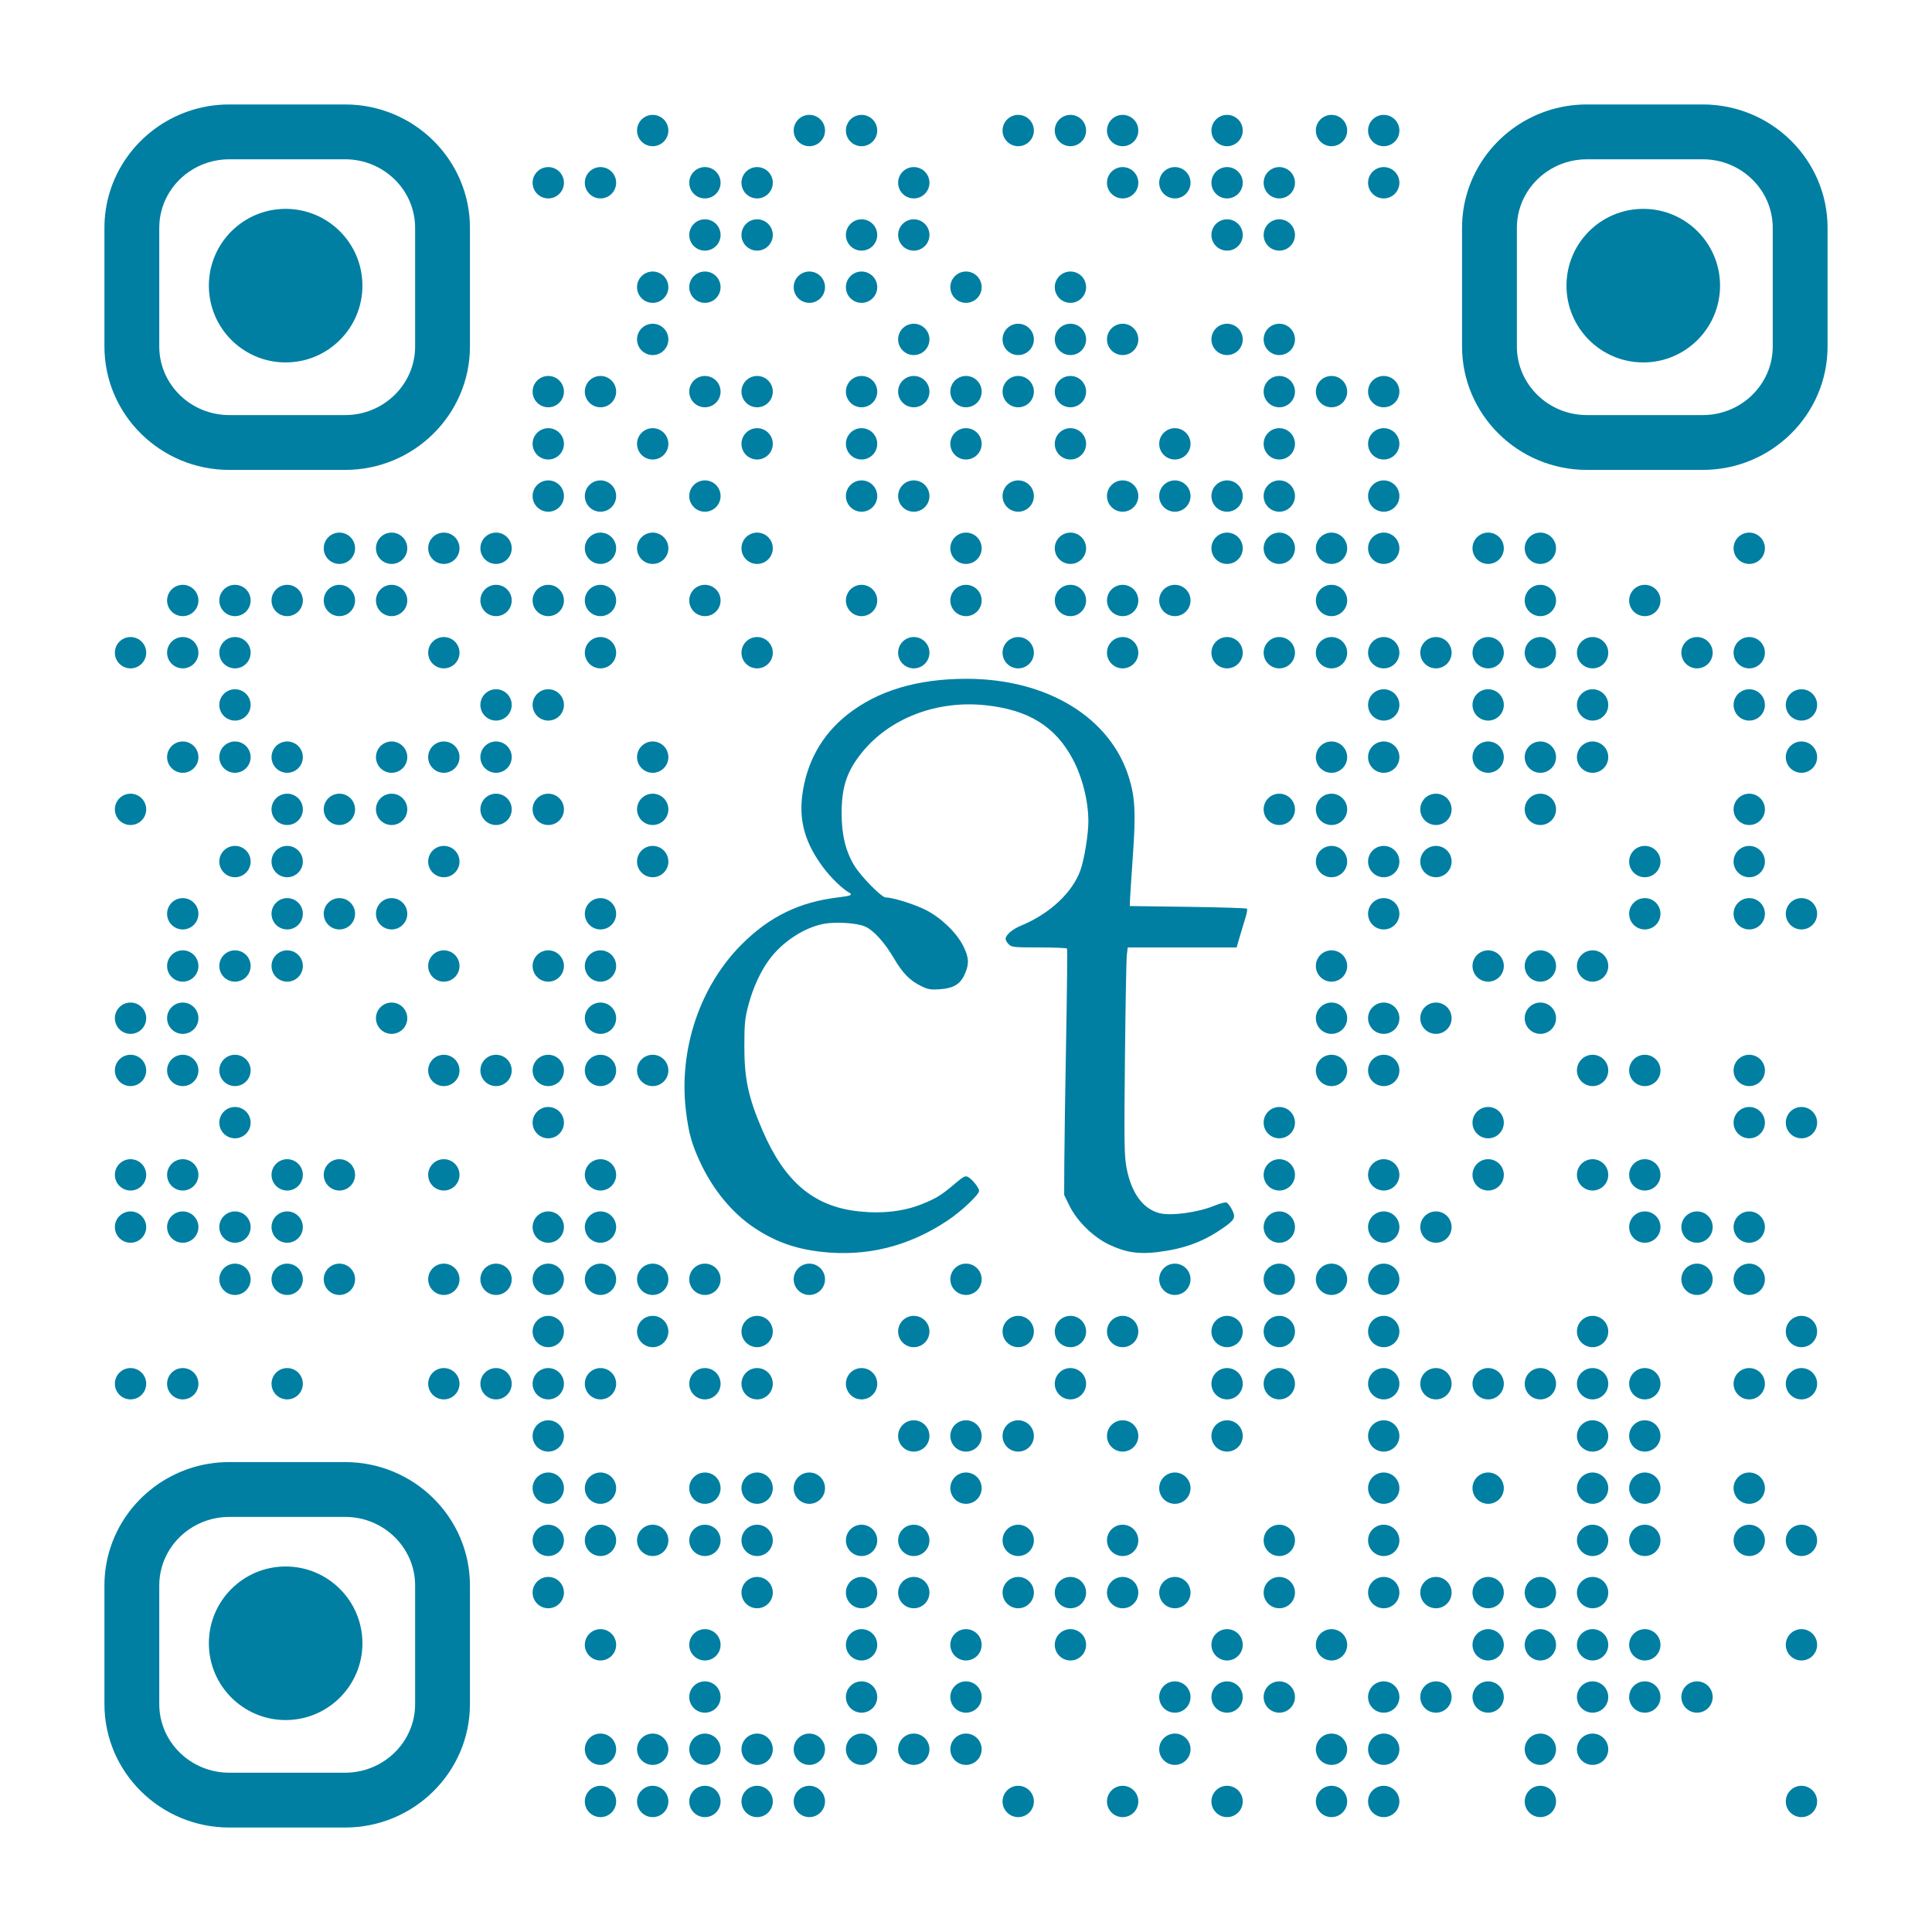<?xml version="1.0" encoding="utf-8"?>
<!DOCTYPE svg PUBLIC "-//W3C//DTD SVG 1.1//EN" "http://www.w3.org/Graphics/SVG/1.1/DTD/svg11.dtd">
<svg version="1.1" id="Layer_1" xmlns="http://www.w3.org/2000/svg" xmlns:xlink="http://www.w3.org/1999/xlink" x="0px" y="0px"
width="1628px" height="1628px" viewBox="0 0 1628 1628" enable-background="new 0 0 1628 1628" xml:space="preserve">
<rect x="0" y="0" width="1628" height="1628" fill="rgb(255,255,255)" /><g transform="translate(88,88)"><g transform="translate(440,0) scale(0.44,0.44)"><g transform="" style="fill: rgb(0, 127, 162);">
<g>
	<circle cx="50" cy="50" r="30"/>
</g>
</g></g><g transform="translate(572,0) scale(0.44,0.44)"><g transform="" style="fill: rgb(0, 127, 162);">
<g>
	<circle cx="50" cy="50" r="30"/>
</g>
</g></g><g transform="translate(616,0) scale(0.44,0.44)"><g transform="" style="fill: rgb(0, 127, 162);">
<g>
	<circle cx="50" cy="50" r="30"/>
</g>
</g></g><g transform="translate(748,0) scale(0.44,0.44)"><g transform="" style="fill: rgb(0, 127, 162);">
<g>
	<circle cx="50" cy="50" r="30"/>
</g>
</g></g><g transform="translate(792,0) scale(0.44,0.44)"><g transform="" style="fill: rgb(0, 127, 162);">
<g>
	<circle cx="50" cy="50" r="30"/>
</g>
</g></g><g transform="translate(836,0) scale(0.44,0.44)"><g transform="" style="fill: rgb(0, 127, 162);">
<g>
	<circle cx="50" cy="50" r="30"/>
</g>
</g></g><g transform="translate(924,0) scale(0.44,0.44)"><g transform="" style="fill: rgb(0, 127, 162);">
<g>
	<circle cx="50" cy="50" r="30"/>
</g>
</g></g><g transform="translate(1012,0) scale(0.44,0.44)"><g transform="" style="fill: rgb(0, 127, 162);">
<g>
	<circle cx="50" cy="50" r="30"/>
</g>
</g></g><g transform="translate(1056,0) scale(0.44,0.44)"><g transform="" style="fill: rgb(0, 127, 162);">
<g>
	<circle cx="50" cy="50" r="30"/>
</g>
</g></g><g transform="translate(352,44) scale(0.44,0.44)"><g transform="" style="fill: rgb(0, 127, 162);">
<g>
	<circle cx="50" cy="50" r="30"/>
</g>
</g></g><g transform="translate(396,44) scale(0.44,0.44)"><g transform="" style="fill: rgb(0, 127, 162);">
<g>
	<circle cx="50" cy="50" r="30"/>
</g>
</g></g><g transform="translate(484,44) scale(0.44,0.44)"><g transform="" style="fill: rgb(0, 127, 162);">
<g>
	<circle cx="50" cy="50" r="30"/>
</g>
</g></g><g transform="translate(528,44) scale(0.44,0.44)"><g transform="" style="fill: rgb(0, 127, 162);">
<g>
	<circle cx="50" cy="50" r="30"/>
</g>
</g></g><g transform="translate(660,44) scale(0.44,0.44)"><g transform="" style="fill: rgb(0, 127, 162);">
<g>
	<circle cx="50" cy="50" r="30"/>
</g>
</g></g><g transform="translate(836,44) scale(0.44,0.44)"><g transform="" style="fill: rgb(0, 127, 162);">
<g>
	<circle cx="50" cy="50" r="30"/>
</g>
</g></g><g transform="translate(880,44) scale(0.44,0.44)"><g transform="" style="fill: rgb(0, 127, 162);">
<g>
	<circle cx="50" cy="50" r="30"/>
</g>
</g></g><g transform="translate(924,44) scale(0.44,0.44)"><g transform="" style="fill: rgb(0, 127, 162);">
<g>
	<circle cx="50" cy="50" r="30"/>
</g>
</g></g><g transform="translate(968,44) scale(0.44,0.44)"><g transform="" style="fill: rgb(0, 127, 162);">
<g>
	<circle cx="50" cy="50" r="30"/>
</g>
</g></g><g transform="translate(1056,44) scale(0.44,0.44)"><g transform="" style="fill: rgb(0, 127, 162);">
<g>
	<circle cx="50" cy="50" r="30"/>
</g>
</g></g><g transform="translate(484,88) scale(0.44,0.44)"><g transform="" style="fill: rgb(0, 127, 162);">
<g>
	<circle cx="50" cy="50" r="30"/>
</g>
</g></g><g transform="translate(528,88) scale(0.44,0.44)"><g transform="" style="fill: rgb(0, 127, 162);">
<g>
	<circle cx="50" cy="50" r="30"/>
</g>
</g></g><g transform="translate(616,88) scale(0.44,0.44)"><g transform="" style="fill: rgb(0, 127, 162);">
<g>
	<circle cx="50" cy="50" r="30"/>
</g>
</g></g><g transform="translate(660,88) scale(0.44,0.44)"><g transform="" style="fill: rgb(0, 127, 162);">
<g>
	<circle cx="50" cy="50" r="30"/>
</g>
</g></g><g transform="translate(924,88) scale(0.44,0.44)"><g transform="" style="fill: rgb(0, 127, 162);">
<g>
	<circle cx="50" cy="50" r="30"/>
</g>
</g></g><g transform="translate(968,88) scale(0.44,0.44)"><g transform="" style="fill: rgb(0, 127, 162);">
<g>
	<circle cx="50" cy="50" r="30"/>
</g>
</g></g><g transform="translate(440,132) scale(0.44,0.44)"><g transform="" style="fill: rgb(0, 127, 162);">
<g>
	<circle cx="50" cy="50" r="30"/>
</g>
</g></g><g transform="translate(484,132) scale(0.44,0.44)"><g transform="" style="fill: rgb(0, 127, 162);">
<g>
	<circle cx="50" cy="50" r="30"/>
</g>
</g></g><g transform="translate(572,132) scale(0.44,0.44)"><g transform="" style="fill: rgb(0, 127, 162);">
<g>
	<circle cx="50" cy="50" r="30"/>
</g>
</g></g><g transform="translate(616,132) scale(0.44,0.44)"><g transform="" style="fill: rgb(0, 127, 162);">
<g>
	<circle cx="50" cy="50" r="30"/>
</g>
</g></g><g transform="translate(704,132) scale(0.44,0.44)"><g transform="" style="fill: rgb(0, 127, 162);">
<g>
	<circle cx="50" cy="50" r="30"/>
</g>
</g></g><g transform="translate(792,132) scale(0.44,0.44)"><g transform="" style="fill: rgb(0, 127, 162);">
<g>
	<circle cx="50" cy="50" r="30"/>
</g>
</g></g><g transform="translate(440,176) scale(0.44,0.44)"><g transform="" style="fill: rgb(0, 127, 162);">
<g>
	<circle cx="50" cy="50" r="30"/>
</g>
</g></g><g transform="translate(660,176) scale(0.44,0.44)"><g transform="" style="fill: rgb(0, 127, 162);">
<g>
	<circle cx="50" cy="50" r="30"/>
</g>
</g></g><g transform="translate(748,176) scale(0.44,0.44)"><g transform="" style="fill: rgb(0, 127, 162);">
<g>
	<circle cx="50" cy="50" r="30"/>
</g>
</g></g><g transform="translate(792,176) scale(0.44,0.44)"><g transform="" style="fill: rgb(0, 127, 162);">
<g>
	<circle cx="50" cy="50" r="30"/>
</g>
</g></g><g transform="translate(836,176) scale(0.44,0.44)"><g transform="" style="fill: rgb(0, 127, 162);">
<g>
	<circle cx="50" cy="50" r="30"/>
</g>
</g></g><g transform="translate(924,176) scale(0.44,0.44)"><g transform="" style="fill: rgb(0, 127, 162);">
<g>
	<circle cx="50" cy="50" r="30"/>
</g>
</g></g><g transform="translate(968,176) scale(0.44,0.44)"><g transform="" style="fill: rgb(0, 127, 162);">
<g>
	<circle cx="50" cy="50" r="30"/>
</g>
</g></g><g transform="translate(352,220) scale(0.44,0.44)"><g transform="" style="fill: rgb(0, 127, 162);">
<g>
	<circle cx="50" cy="50" r="30"/>
</g>
</g></g><g transform="translate(396,220) scale(0.44,0.44)"><g transform="" style="fill: rgb(0, 127, 162);">
<g>
	<circle cx="50" cy="50" r="30"/>
</g>
</g></g><g transform="translate(484,220) scale(0.44,0.44)"><g transform="" style="fill: rgb(0, 127, 162);">
<g>
	<circle cx="50" cy="50" r="30"/>
</g>
</g></g><g transform="translate(528,220) scale(0.44,0.44)"><g transform="" style="fill: rgb(0, 127, 162);">
<g>
	<circle cx="50" cy="50" r="30"/>
</g>
</g></g><g transform="translate(616,220) scale(0.44,0.44)"><g transform="" style="fill: rgb(0, 127, 162);">
<g>
	<circle cx="50" cy="50" r="30"/>
</g>
</g></g><g transform="translate(660,220) scale(0.44,0.44)"><g transform="" style="fill: rgb(0, 127, 162);">
<g>
	<circle cx="50" cy="50" r="30"/>
</g>
</g></g><g transform="translate(704,220) scale(0.44,0.44)"><g transform="" style="fill: rgb(0, 127, 162);">
<g>
	<circle cx="50" cy="50" r="30"/>
</g>
</g></g><g transform="translate(748,220) scale(0.44,0.44)"><g transform="" style="fill: rgb(0, 127, 162);">
<g>
	<circle cx="50" cy="50" r="30"/>
</g>
</g></g><g transform="translate(792,220) scale(0.44,0.44)"><g transform="" style="fill: rgb(0, 127, 162);">
<g>
	<circle cx="50" cy="50" r="30"/>
</g>
</g></g><g transform="translate(968,220) scale(0.44,0.44)"><g transform="" style="fill: rgb(0, 127, 162);">
<g>
	<circle cx="50" cy="50" r="30"/>
</g>
</g></g><g transform="translate(1012,220) scale(0.44,0.44)"><g transform="" style="fill: rgb(0, 127, 162);">
<g>
	<circle cx="50" cy="50" r="30"/>
</g>
</g></g><g transform="translate(1056,220) scale(0.44,0.44)"><g transform="" style="fill: rgb(0, 127, 162);">
<g>
	<circle cx="50" cy="50" r="30"/>
</g>
</g></g><g transform="translate(352,264) scale(0.44,0.44)"><g transform="" style="fill: rgb(0, 127, 162);">
<g>
	<circle cx="50" cy="50" r="30"/>
</g>
</g></g><g transform="translate(440,264) scale(0.44,0.44)"><g transform="" style="fill: rgb(0, 127, 162);">
<g>
	<circle cx="50" cy="50" r="30"/>
</g>
</g></g><g transform="translate(528,264) scale(0.44,0.44)"><g transform="" style="fill: rgb(0, 127, 162);">
<g>
	<circle cx="50" cy="50" r="30"/>
</g>
</g></g><g transform="translate(616,264) scale(0.44,0.44)"><g transform="" style="fill: rgb(0, 127, 162);">
<g>
	<circle cx="50" cy="50" r="30"/>
</g>
</g></g><g transform="translate(704,264) scale(0.44,0.44)"><g transform="" style="fill: rgb(0, 127, 162);">
<g>
	<circle cx="50" cy="50" r="30"/>
</g>
</g></g><g transform="translate(792,264) scale(0.44,0.44)"><g transform="" style="fill: rgb(0, 127, 162);">
<g>
	<circle cx="50" cy="50" r="30"/>
</g>
</g></g><g transform="translate(880,264) scale(0.44,0.44)"><g transform="" style="fill: rgb(0, 127, 162);">
<g>
	<circle cx="50" cy="50" r="30"/>
</g>
</g></g><g transform="translate(968,264) scale(0.44,0.44)"><g transform="" style="fill: rgb(0, 127, 162);">
<g>
	<circle cx="50" cy="50" r="30"/>
</g>
</g></g><g transform="translate(1056,264) scale(0.44,0.44)"><g transform="" style="fill: rgb(0, 127, 162);">
<g>
	<circle cx="50" cy="50" r="30"/>
</g>
</g></g><g transform="translate(352,308) scale(0.44,0.44)"><g transform="" style="fill: rgb(0, 127, 162);">
<g>
	<circle cx="50" cy="50" r="30"/>
</g>
</g></g><g transform="translate(396,308) scale(0.44,0.44)"><g transform="" style="fill: rgb(0, 127, 162);">
<g>
	<circle cx="50" cy="50" r="30"/>
</g>
</g></g><g transform="translate(484,308) scale(0.44,0.44)"><g transform="" style="fill: rgb(0, 127, 162);">
<g>
	<circle cx="50" cy="50" r="30"/>
</g>
</g></g><g transform="translate(616,308) scale(0.44,0.44)"><g transform="" style="fill: rgb(0, 127, 162);">
<g>
	<circle cx="50" cy="50" r="30"/>
</g>
</g></g><g transform="translate(660,308) scale(0.44,0.44)"><g transform="" style="fill: rgb(0, 127, 162);">
<g>
	<circle cx="50" cy="50" r="30"/>
</g>
</g></g><g transform="translate(748,308) scale(0.44,0.44)"><g transform="" style="fill: rgb(0, 127, 162);">
<g>
	<circle cx="50" cy="50" r="30"/>
</g>
</g></g><g transform="translate(836,308) scale(0.44,0.44)"><g transform="" style="fill: rgb(0, 127, 162);">
<g>
	<circle cx="50" cy="50" r="30"/>
</g>
</g></g><g transform="translate(880,308) scale(0.44,0.44)"><g transform="" style="fill: rgb(0, 127, 162);">
<g>
	<circle cx="50" cy="50" r="30"/>
</g>
</g></g><g transform="translate(924,308) scale(0.44,0.44)"><g transform="" style="fill: rgb(0, 127, 162);">
<g>
	<circle cx="50" cy="50" r="30"/>
</g>
</g></g><g transform="translate(968,308) scale(0.44,0.44)"><g transform="" style="fill: rgb(0, 127, 162);">
<g>
	<circle cx="50" cy="50" r="30"/>
</g>
</g></g><g transform="translate(1056,308) scale(0.44,0.44)"><g transform="" style="fill: rgb(0, 127, 162);">
<g>
	<circle cx="50" cy="50" r="30"/>
</g>
</g></g><g transform="translate(176,352) scale(0.44,0.44)"><g transform="" style="fill: rgb(0, 127, 162);">
<g>
	<circle cx="50" cy="50" r="30"/>
</g>
</g></g><g transform="translate(220,352) scale(0.44,0.44)"><g transform="" style="fill: rgb(0, 127, 162);">
<g>
	<circle cx="50" cy="50" r="30"/>
</g>
</g></g><g transform="translate(264,352) scale(0.44,0.44)"><g transform="" style="fill: rgb(0, 127, 162);">
<g>
	<circle cx="50" cy="50" r="30"/>
</g>
</g></g><g transform="translate(308,352) scale(0.44,0.44)"><g transform="" style="fill: rgb(0, 127, 162);">
<g>
	<circle cx="50" cy="50" r="30"/>
</g>
</g></g><g transform="translate(396,352) scale(0.44,0.44)"><g transform="" style="fill: rgb(0, 127, 162);">
<g>
	<circle cx="50" cy="50" r="30"/>
</g>
</g></g><g transform="translate(440,352) scale(0.44,0.44)"><g transform="" style="fill: rgb(0, 127, 162);">
<g>
	<circle cx="50" cy="50" r="30"/>
</g>
</g></g><g transform="translate(528,352) scale(0.44,0.44)"><g transform="" style="fill: rgb(0, 127, 162);">
<g>
	<circle cx="50" cy="50" r="30"/>
</g>
</g></g><g transform="translate(704,352) scale(0.44,0.44)"><g transform="" style="fill: rgb(0, 127, 162);">
<g>
	<circle cx="50" cy="50" r="30"/>
</g>
</g></g><g transform="translate(792,352) scale(0.44,0.44)"><g transform="" style="fill: rgb(0, 127, 162);">
<g>
	<circle cx="50" cy="50" r="30"/>
</g>
</g></g><g transform="translate(924,352) scale(0.44,0.44)"><g transform="" style="fill: rgb(0, 127, 162);">
<g>
	<circle cx="50" cy="50" r="30"/>
</g>
</g></g><g transform="translate(968,352) scale(0.44,0.44)"><g transform="" style="fill: rgb(0, 127, 162);">
<g>
	<circle cx="50" cy="50" r="30"/>
</g>
</g></g><g transform="translate(1012,352) scale(0.44,0.44)"><g transform="" style="fill: rgb(0, 127, 162);">
<g>
	<circle cx="50" cy="50" r="30"/>
</g>
</g></g><g transform="translate(1056,352) scale(0.44,0.44)"><g transform="" style="fill: rgb(0, 127, 162);">
<g>
	<circle cx="50" cy="50" r="30"/>
</g>
</g></g><g transform="translate(1144,352) scale(0.44,0.44)"><g transform="" style="fill: rgb(0, 127, 162);">
<g>
	<circle cx="50" cy="50" r="30"/>
</g>
</g></g><g transform="translate(1188,352) scale(0.44,0.44)"><g transform="" style="fill: rgb(0, 127, 162);">
<g>
	<circle cx="50" cy="50" r="30"/>
</g>
</g></g><g transform="translate(1364,352) scale(0.44,0.44)"><g transform="" style="fill: rgb(0, 127, 162);">
<g>
	<circle cx="50" cy="50" r="30"/>
</g>
</g></g><g transform="translate(44,396) scale(0.44,0.44)"><g transform="" style="fill: rgb(0, 127, 162);">
<g>
	<circle cx="50" cy="50" r="30"/>
</g>
</g></g><g transform="translate(88,396) scale(0.44,0.44)"><g transform="" style="fill: rgb(0, 127, 162);">
<g>
	<circle cx="50" cy="50" r="30"/>
</g>
</g></g><g transform="translate(132,396) scale(0.44,0.44)"><g transform="" style="fill: rgb(0, 127, 162);">
<g>
	<circle cx="50" cy="50" r="30"/>
</g>
</g></g><g transform="translate(176,396) scale(0.44,0.44)"><g transform="" style="fill: rgb(0, 127, 162);">
<g>
	<circle cx="50" cy="50" r="30"/>
</g>
</g></g><g transform="translate(220,396) scale(0.44,0.44)"><g transform="" style="fill: rgb(0, 127, 162);">
<g>
	<circle cx="50" cy="50" r="30"/>
</g>
</g></g><g transform="translate(308,396) scale(0.44,0.44)"><g transform="" style="fill: rgb(0, 127, 162);">
<g>
	<circle cx="50" cy="50" r="30"/>
</g>
</g></g><g transform="translate(352,396) scale(0.44,0.44)"><g transform="" style="fill: rgb(0, 127, 162);">
<g>
	<circle cx="50" cy="50" r="30"/>
</g>
</g></g><g transform="translate(396,396) scale(0.44,0.44)"><g transform="" style="fill: rgb(0, 127, 162);">
<g>
	<circle cx="50" cy="50" r="30"/>
</g>
</g></g><g transform="translate(484,396) scale(0.44,0.44)"><g transform="" style="fill: rgb(0, 127, 162);">
<g>
	<circle cx="50" cy="50" r="30"/>
</g>
</g></g><g transform="translate(616,396) scale(0.44,0.44)"><g transform="" style="fill: rgb(0, 127, 162);">
<g>
	<circle cx="50" cy="50" r="30"/>
</g>
</g></g><g transform="translate(704,396) scale(0.44,0.44)"><g transform="" style="fill: rgb(0, 127, 162);">
<g>
	<circle cx="50" cy="50" r="30"/>
</g>
</g></g><g transform="translate(792,396) scale(0.44,0.44)"><g transform="" style="fill: rgb(0, 127, 162);">
<g>
	<circle cx="50" cy="50" r="30"/>
</g>
</g></g><g transform="translate(836,396) scale(0.44,0.44)"><g transform="" style="fill: rgb(0, 127, 162);">
<g>
	<circle cx="50" cy="50" r="30"/>
</g>
</g></g><g transform="translate(880,396) scale(0.44,0.44)"><g transform="" style="fill: rgb(0, 127, 162);">
<g>
	<circle cx="50" cy="50" r="30"/>
</g>
</g></g><g transform="translate(1012,396) scale(0.44,0.44)"><g transform="" style="fill: rgb(0, 127, 162);">
<g>
	<circle cx="50" cy="50" r="30"/>
</g>
</g></g><g transform="translate(1188,396) scale(0.44,0.44)"><g transform="" style="fill: rgb(0, 127, 162);">
<g>
	<circle cx="50" cy="50" r="30"/>
</g>
</g></g><g transform="translate(1276,396) scale(0.44,0.44)"><g transform="" style="fill: rgb(0, 127, 162);">
<g>
	<circle cx="50" cy="50" r="30"/>
</g>
</g></g><g transform="translate(0,440) scale(0.44,0.44)"><g transform="" style="fill: rgb(0, 127, 162);">
<g>
	<circle cx="50" cy="50" r="30"/>
</g>
</g></g><g transform="translate(44,440) scale(0.44,0.44)"><g transform="" style="fill: rgb(0, 127, 162);">
<g>
	<circle cx="50" cy="50" r="30"/>
</g>
</g></g><g transform="translate(88,440) scale(0.44,0.44)"><g transform="" style="fill: rgb(0, 127, 162);">
<g>
	<circle cx="50" cy="50" r="30"/>
</g>
</g></g><g transform="translate(264,440) scale(0.44,0.44)"><g transform="" style="fill: rgb(0, 127, 162);">
<g>
	<circle cx="50" cy="50" r="30"/>
</g>
</g></g><g transform="translate(396,440) scale(0.44,0.44)"><g transform="" style="fill: rgb(0, 127, 162);">
<g>
	<circle cx="50" cy="50" r="30"/>
</g>
</g></g><g transform="translate(528,440) scale(0.44,0.44)"><g transform="" style="fill: rgb(0, 127, 162);">
<g>
	<circle cx="50" cy="50" r="30"/>
</g>
</g></g><g transform="translate(660,440) scale(0.44,0.44)"><g transform="" style="fill: rgb(0, 127, 162);">
<g>
	<circle cx="50" cy="50" r="30"/>
</g>
</g></g><g transform="translate(748,440) scale(0.44,0.44)"><g transform="" style="fill: rgb(0, 127, 162);">
<g>
	<circle cx="50" cy="50" r="30"/>
</g>
</g></g><g transform="translate(836,440) scale(0.44,0.44)"><g transform="" style="fill: rgb(0, 127, 162);">
<g>
	<circle cx="50" cy="50" r="30"/>
</g>
</g></g><g transform="translate(924,440) scale(0.44,0.44)"><g transform="" style="fill: rgb(0, 127, 162);">
<g>
	<circle cx="50" cy="50" r="30"/>
</g>
</g></g><g transform="translate(968,440) scale(0.44,0.44)"><g transform="" style="fill: rgb(0, 127, 162);">
<g>
	<circle cx="50" cy="50" r="30"/>
</g>
</g></g><g transform="translate(1012,440) scale(0.44,0.44)"><g transform="" style="fill: rgb(0, 127, 162);">
<g>
	<circle cx="50" cy="50" r="30"/>
</g>
</g></g><g transform="translate(1056,440) scale(0.44,0.44)"><g transform="" style="fill: rgb(0, 127, 162);">
<g>
	<circle cx="50" cy="50" r="30"/>
</g>
</g></g><g transform="translate(1100,440) scale(0.44,0.44)"><g transform="" style="fill: rgb(0, 127, 162);">
<g>
	<circle cx="50" cy="50" r="30"/>
</g>
</g></g><g transform="translate(1144,440) scale(0.44,0.44)"><g transform="" style="fill: rgb(0, 127, 162);">
<g>
	<circle cx="50" cy="50" r="30"/>
</g>
</g></g><g transform="translate(1188,440) scale(0.44,0.44)"><g transform="" style="fill: rgb(0, 127, 162);">
<g>
	<circle cx="50" cy="50" r="30"/>
</g>
</g></g><g transform="translate(1232,440) scale(0.44,0.44)"><g transform="" style="fill: rgb(0, 127, 162);">
<g>
	<circle cx="50" cy="50" r="30"/>
</g>
</g></g><g transform="translate(1320,440) scale(0.44,0.44)"><g transform="" style="fill: rgb(0, 127, 162);">
<g>
	<circle cx="50" cy="50" r="30"/>
</g>
</g></g><g transform="translate(1364,440) scale(0.44,0.44)"><g transform="" style="fill: rgb(0, 127, 162);">
<g>
	<circle cx="50" cy="50" r="30"/>
</g>
</g></g><g transform="translate(88,484) scale(0.44,0.44)"><g transform="" style="fill: rgb(0, 127, 162);">
<g>
	<circle cx="50" cy="50" r="30"/>
</g>
</g></g><g transform="translate(308,484) scale(0.44,0.44)"><g transform="" style="fill: rgb(0, 127, 162);">
<g>
	<circle cx="50" cy="50" r="30"/>
</g>
</g></g><g transform="translate(352,484) scale(0.44,0.44)"><g transform="" style="fill: rgb(0, 127, 162);">
<g>
	<circle cx="50" cy="50" r="30"/>
</g>
</g></g><g transform="translate(1056,484) scale(0.44,0.44)"><g transform="" style="fill: rgb(0, 127, 162);">
<g>
	<circle cx="50" cy="50" r="30"/>
</g>
</g></g><g transform="translate(1144,484) scale(0.44,0.44)"><g transform="" style="fill: rgb(0, 127, 162);">
<g>
	<circle cx="50" cy="50" r="30"/>
</g>
</g></g><g transform="translate(1232,484) scale(0.44,0.44)"><g transform="" style="fill: rgb(0, 127, 162);">
<g>
	<circle cx="50" cy="50" r="30"/>
</g>
</g></g><g transform="translate(1364,484) scale(0.44,0.44)"><g transform="" style="fill: rgb(0, 127, 162);">
<g>
	<circle cx="50" cy="50" r="30"/>
</g>
</g></g><g transform="translate(1408,484) scale(0.44,0.44)"><g transform="" style="fill: rgb(0, 127, 162);">
<g>
	<circle cx="50" cy="50" r="30"/>
</g>
</g></g><g transform="translate(44,528) scale(0.44,0.44)"><g transform="" style="fill: rgb(0, 127, 162);">
<g>
	<circle cx="50" cy="50" r="30"/>
</g>
</g></g><g transform="translate(88,528) scale(0.44,0.44)"><g transform="" style="fill: rgb(0, 127, 162);">
<g>
	<circle cx="50" cy="50" r="30"/>
</g>
</g></g><g transform="translate(132,528) scale(0.44,0.44)"><g transform="" style="fill: rgb(0, 127, 162);">
<g>
	<circle cx="50" cy="50" r="30"/>
</g>
</g></g><g transform="translate(220,528) scale(0.44,0.44)"><g transform="" style="fill: rgb(0, 127, 162);">
<g>
	<circle cx="50" cy="50" r="30"/>
</g>
</g></g><g transform="translate(264,528) scale(0.44,0.44)"><g transform="" style="fill: rgb(0, 127, 162);">
<g>
	<circle cx="50" cy="50" r="30"/>
</g>
</g></g><g transform="translate(308,528) scale(0.44,0.44)"><g transform="" style="fill: rgb(0, 127, 162);">
<g>
	<circle cx="50" cy="50" r="30"/>
</g>
</g></g><g transform="translate(440,528) scale(0.44,0.44)"><g transform="" style="fill: rgb(0, 127, 162);">
<g>
	<circle cx="50" cy="50" r="30"/>
</g>
</g></g><g transform="translate(1012,528) scale(0.44,0.44)"><g transform="" style="fill: rgb(0, 127, 162);">
<g>
	<circle cx="50" cy="50" r="30"/>
</g>
</g></g><g transform="translate(1056,528) scale(0.44,0.44)"><g transform="" style="fill: rgb(0, 127, 162);">
<g>
	<circle cx="50" cy="50" r="30"/>
</g>
</g></g><g transform="translate(1144,528) scale(0.44,0.44)"><g transform="" style="fill: rgb(0, 127, 162);">
<g>
	<circle cx="50" cy="50" r="30"/>
</g>
</g></g><g transform="translate(1188,528) scale(0.44,0.44)"><g transform="" style="fill: rgb(0, 127, 162);">
<g>
	<circle cx="50" cy="50" r="30"/>
</g>
</g></g><g transform="translate(1232,528) scale(0.44,0.44)"><g transform="" style="fill: rgb(0, 127, 162);">
<g>
	<circle cx="50" cy="50" r="30"/>
</g>
</g></g><g transform="translate(1408,528) scale(0.44,0.44)"><g transform="" style="fill: rgb(0, 127, 162);">
<g>
	<circle cx="50" cy="50" r="30"/>
</g>
</g></g><g transform="translate(0,572) scale(0.44,0.44)"><g transform="" style="fill: rgb(0, 127, 162);">
<g>
	<circle cx="50" cy="50" r="30"/>
</g>
</g></g><g transform="translate(132,572) scale(0.44,0.44)"><g transform="" style="fill: rgb(0, 127, 162);">
<g>
	<circle cx="50" cy="50" r="30"/>
</g>
</g></g><g transform="translate(176,572) scale(0.44,0.44)"><g transform="" style="fill: rgb(0, 127, 162);">
<g>
	<circle cx="50" cy="50" r="30"/>
</g>
</g></g><g transform="translate(220,572) scale(0.44,0.44)"><g transform="" style="fill: rgb(0, 127, 162);">
<g>
	<circle cx="50" cy="50" r="30"/>
</g>
</g></g><g transform="translate(308,572) scale(0.44,0.44)"><g transform="" style="fill: rgb(0, 127, 162);">
<g>
	<circle cx="50" cy="50" r="30"/>
</g>
</g></g><g transform="translate(352,572) scale(0.44,0.44)"><g transform="" style="fill: rgb(0, 127, 162);">
<g>
	<circle cx="50" cy="50" r="30"/>
</g>
</g></g><g transform="translate(440,572) scale(0.44,0.44)"><g transform="" style="fill: rgb(0, 127, 162);">
<g>
	<circle cx="50" cy="50" r="30"/>
</g>
</g></g><g transform="translate(968,572) scale(0.44,0.44)"><g transform="" style="fill: rgb(0, 127, 162);">
<g>
	<circle cx="50" cy="50" r="30"/>
</g>
</g></g><g transform="translate(1012,572) scale(0.44,0.44)"><g transform="" style="fill: rgb(0, 127, 162);">
<g>
	<circle cx="50" cy="50" r="30"/>
</g>
</g></g><g transform="translate(1100,572) scale(0.44,0.44)"><g transform="" style="fill: rgb(0, 127, 162);">
<g>
	<circle cx="50" cy="50" r="30"/>
</g>
</g></g><g transform="translate(1188,572) scale(0.44,0.44)"><g transform="" style="fill: rgb(0, 127, 162);">
<g>
	<circle cx="50" cy="50" r="30"/>
</g>
</g></g><g transform="translate(1364,572) scale(0.44,0.44)"><g transform="" style="fill: rgb(0, 127, 162);">
<g>
	<circle cx="50" cy="50" r="30"/>
</g>
</g></g><g transform="translate(88,616) scale(0.44,0.44)"><g transform="" style="fill: rgb(0, 127, 162);">
<g>
	<circle cx="50" cy="50" r="30"/>
</g>
</g></g><g transform="translate(132,616) scale(0.44,0.44)"><g transform="" style="fill: rgb(0, 127, 162);">
<g>
	<circle cx="50" cy="50" r="30"/>
</g>
</g></g><g transform="translate(264,616) scale(0.44,0.44)"><g transform="" style="fill: rgb(0, 127, 162);">
<g>
	<circle cx="50" cy="50" r="30"/>
</g>
</g></g><g transform="translate(440,616) scale(0.44,0.44)"><g transform="" style="fill: rgb(0, 127, 162);">
<g>
	<circle cx="50" cy="50" r="30"/>
</g>
</g></g><g transform="translate(1012,616) scale(0.44,0.44)"><g transform="" style="fill: rgb(0, 127, 162);">
<g>
	<circle cx="50" cy="50" r="30"/>
</g>
</g></g><g transform="translate(1056,616) scale(0.44,0.44)"><g transform="" style="fill: rgb(0, 127, 162);">
<g>
	<circle cx="50" cy="50" r="30"/>
</g>
</g></g><g transform="translate(1100,616) scale(0.44,0.44)"><g transform="" style="fill: rgb(0, 127, 162);">
<g>
	<circle cx="50" cy="50" r="30"/>
</g>
</g></g><g transform="translate(1276,616) scale(0.44,0.44)"><g transform="" style="fill: rgb(0, 127, 162);">
<g>
	<circle cx="50" cy="50" r="30"/>
</g>
</g></g><g transform="translate(1364,616) scale(0.44,0.44)"><g transform="" style="fill: rgb(0, 127, 162);">
<g>
	<circle cx="50" cy="50" r="30"/>
</g>
</g></g><g transform="translate(44,660) scale(0.44,0.44)"><g transform="" style="fill: rgb(0, 127, 162);">
<g>
	<circle cx="50" cy="50" r="30"/>
</g>
</g></g><g transform="translate(132,660) scale(0.44,0.44)"><g transform="" style="fill: rgb(0, 127, 162);">
<g>
	<circle cx="50" cy="50" r="30"/>
</g>
</g></g><g transform="translate(176,660) scale(0.44,0.44)"><g transform="" style="fill: rgb(0, 127, 162);">
<g>
	<circle cx="50" cy="50" r="30"/>
</g>
</g></g><g transform="translate(220,660) scale(0.44,0.44)"><g transform="" style="fill: rgb(0, 127, 162);">
<g>
	<circle cx="50" cy="50" r="30"/>
</g>
</g></g><g transform="translate(396,660) scale(0.44,0.44)"><g transform="" style="fill: rgb(0, 127, 162);">
<g>
	<circle cx="50" cy="50" r="30"/>
</g>
</g></g><g transform="translate(1056,660) scale(0.44,0.44)"><g transform="" style="fill: rgb(0, 127, 162);">
<g>
	<circle cx="50" cy="50" r="30"/>
</g>
</g></g><g transform="translate(1276,660) scale(0.44,0.44)"><g transform="" style="fill: rgb(0, 127, 162);">
<g>
	<circle cx="50" cy="50" r="30"/>
</g>
</g></g><g transform="translate(1364,660) scale(0.44,0.44)"><g transform="" style="fill: rgb(0, 127, 162);">
<g>
	<circle cx="50" cy="50" r="30"/>
</g>
</g></g><g transform="translate(1408,660) scale(0.44,0.44)"><g transform="" style="fill: rgb(0, 127, 162);">
<g>
	<circle cx="50" cy="50" r="30"/>
</g>
</g></g><g transform="translate(44,704) scale(0.44,0.44)"><g transform="" style="fill: rgb(0, 127, 162);">
<g>
	<circle cx="50" cy="50" r="30"/>
</g>
</g></g><g transform="translate(88,704) scale(0.44,0.44)"><g transform="" style="fill: rgb(0, 127, 162);">
<g>
	<circle cx="50" cy="50" r="30"/>
</g>
</g></g><g transform="translate(132,704) scale(0.44,0.44)"><g transform="" style="fill: rgb(0, 127, 162);">
<g>
	<circle cx="50" cy="50" r="30"/>
</g>
</g></g><g transform="translate(264,704) scale(0.44,0.44)"><g transform="" style="fill: rgb(0, 127, 162);">
<g>
	<circle cx="50" cy="50" r="30"/>
</g>
</g></g><g transform="translate(352,704) scale(0.44,0.44)"><g transform="" style="fill: rgb(0, 127, 162);">
<g>
	<circle cx="50" cy="50" r="30"/>
</g>
</g></g><g transform="translate(396,704) scale(0.44,0.44)"><g transform="" style="fill: rgb(0, 127, 162);">
<g>
	<circle cx="50" cy="50" r="30"/>
</g>
</g></g><g transform="translate(1012,704) scale(0.44,0.44)"><g transform="" style="fill: rgb(0, 127, 162);">
<g>
	<circle cx="50" cy="50" r="30"/>
</g>
</g></g><g transform="translate(1144,704) scale(0.44,0.44)"><g transform="" style="fill: rgb(0, 127, 162);">
<g>
	<circle cx="50" cy="50" r="30"/>
</g>
</g></g><g transform="translate(1188,704) scale(0.44,0.44)"><g transform="" style="fill: rgb(0, 127, 162);">
<g>
	<circle cx="50" cy="50" r="30"/>
</g>
</g></g><g transform="translate(1232,704) scale(0.44,0.44)"><g transform="" style="fill: rgb(0, 127, 162);">
<g>
	<circle cx="50" cy="50" r="30"/>
</g>
</g></g><g transform="translate(0,748) scale(0.44,0.44)"><g transform="" style="fill: rgb(0, 127, 162);">
<g>
	<circle cx="50" cy="50" r="30"/>
</g>
</g></g><g transform="translate(44,748) scale(0.44,0.44)"><g transform="" style="fill: rgb(0, 127, 162);">
<g>
	<circle cx="50" cy="50" r="30"/>
</g>
</g></g><g transform="translate(220,748) scale(0.44,0.44)"><g transform="" style="fill: rgb(0, 127, 162);">
<g>
	<circle cx="50" cy="50" r="30"/>
</g>
</g></g><g transform="translate(396,748) scale(0.44,0.44)"><g transform="" style="fill: rgb(0, 127, 162);">
<g>
	<circle cx="50" cy="50" r="30"/>
</g>
</g></g><g transform="translate(1012,748) scale(0.44,0.44)"><g transform="" style="fill: rgb(0, 127, 162);">
<g>
	<circle cx="50" cy="50" r="30"/>
</g>
</g></g><g transform="translate(1056,748) scale(0.44,0.44)"><g transform="" style="fill: rgb(0, 127, 162);">
<g>
	<circle cx="50" cy="50" r="30"/>
</g>
</g></g><g transform="translate(1100,748) scale(0.44,0.44)"><g transform="" style="fill: rgb(0, 127, 162);">
<g>
	<circle cx="50" cy="50" r="30"/>
</g>
</g></g><g transform="translate(1188,748) scale(0.44,0.44)"><g transform="" style="fill: rgb(0, 127, 162);">
<g>
	<circle cx="50" cy="50" r="30"/>
</g>
</g></g><g transform="translate(0,792) scale(0.44,0.44)"><g transform="" style="fill: rgb(0, 127, 162);">
<g>
	<circle cx="50" cy="50" r="30"/>
</g>
</g></g><g transform="translate(44,792) scale(0.44,0.44)"><g transform="" style="fill: rgb(0, 127, 162);">
<g>
	<circle cx="50" cy="50" r="30"/>
</g>
</g></g><g transform="translate(88,792) scale(0.44,0.44)"><g transform="" style="fill: rgb(0, 127, 162);">
<g>
	<circle cx="50" cy="50" r="30"/>
</g>
</g></g><g transform="translate(264,792) scale(0.44,0.44)"><g transform="" style="fill: rgb(0, 127, 162);">
<g>
	<circle cx="50" cy="50" r="30"/>
</g>
</g></g><g transform="translate(308,792) scale(0.44,0.44)"><g transform="" style="fill: rgb(0, 127, 162);">
<g>
	<circle cx="50" cy="50" r="30"/>
</g>
</g></g><g transform="translate(352,792) scale(0.44,0.44)"><g transform="" style="fill: rgb(0, 127, 162);">
<g>
	<circle cx="50" cy="50" r="30"/>
</g>
</g></g><g transform="translate(396,792) scale(0.44,0.44)"><g transform="" style="fill: rgb(0, 127, 162);">
<g>
	<circle cx="50" cy="50" r="30"/>
</g>
</g></g><g transform="translate(440,792) scale(0.44,0.44)"><g transform="" style="fill: rgb(0, 127, 162);">
<g>
	<circle cx="50" cy="50" r="30"/>
</g>
</g></g><g transform="translate(1012,792) scale(0.44,0.44)"><g transform="" style="fill: rgb(0, 127, 162);">
<g>
	<circle cx="50" cy="50" r="30"/>
</g>
</g></g><g transform="translate(1056,792) scale(0.44,0.44)"><g transform="" style="fill: rgb(0, 127, 162);">
<g>
	<circle cx="50" cy="50" r="30"/>
</g>
</g></g><g transform="translate(1232,792) scale(0.44,0.44)"><g transform="" style="fill: rgb(0, 127, 162);">
<g>
	<circle cx="50" cy="50" r="30"/>
</g>
</g></g><g transform="translate(1276,792) scale(0.44,0.44)"><g transform="" style="fill: rgb(0, 127, 162);">
<g>
	<circle cx="50" cy="50" r="30"/>
</g>
</g></g><g transform="translate(1364,792) scale(0.44,0.44)"><g transform="" style="fill: rgb(0, 127, 162);">
<g>
	<circle cx="50" cy="50" r="30"/>
</g>
</g></g><g transform="translate(88,836) scale(0.44,0.44)"><g transform="" style="fill: rgb(0, 127, 162);">
<g>
	<circle cx="50" cy="50" r="30"/>
</g>
</g></g><g transform="translate(352,836) scale(0.44,0.44)"><g transform="" style="fill: rgb(0, 127, 162);">
<g>
	<circle cx="50" cy="50" r="30"/>
</g>
</g></g><g transform="translate(968,836) scale(0.44,0.44)"><g transform="" style="fill: rgb(0, 127, 162);">
<g>
	<circle cx="50" cy="50" r="30"/>
</g>
</g></g><g transform="translate(1144,836) scale(0.44,0.44)"><g transform="" style="fill: rgb(0, 127, 162);">
<g>
	<circle cx="50" cy="50" r="30"/>
</g>
</g></g><g transform="translate(1364,836) scale(0.44,0.44)"><g transform="" style="fill: rgb(0, 127, 162);">
<g>
	<circle cx="50" cy="50" r="30"/>
</g>
</g></g><g transform="translate(1408,836) scale(0.44,0.44)"><g transform="" style="fill: rgb(0, 127, 162);">
<g>
	<circle cx="50" cy="50" r="30"/>
</g>
</g></g><g transform="translate(0,880) scale(0.44,0.44)"><g transform="" style="fill: rgb(0, 127, 162);">
<g>
	<circle cx="50" cy="50" r="30"/>
</g>
</g></g><g transform="translate(44,880) scale(0.44,0.44)"><g transform="" style="fill: rgb(0, 127, 162);">
<g>
	<circle cx="50" cy="50" r="30"/>
</g>
</g></g><g transform="translate(132,880) scale(0.44,0.44)"><g transform="" style="fill: rgb(0, 127, 162);">
<g>
	<circle cx="50" cy="50" r="30"/>
</g>
</g></g><g transform="translate(176,880) scale(0.44,0.44)"><g transform="" style="fill: rgb(0, 127, 162);">
<g>
	<circle cx="50" cy="50" r="30"/>
</g>
</g></g><g transform="translate(264,880) scale(0.44,0.44)"><g transform="" style="fill: rgb(0, 127, 162);">
<g>
	<circle cx="50" cy="50" r="30"/>
</g>
</g></g><g transform="translate(396,880) scale(0.44,0.44)"><g transform="" style="fill: rgb(0, 127, 162);">
<g>
	<circle cx="50" cy="50" r="30"/>
</g>
</g></g><g transform="translate(968,880) scale(0.44,0.44)"><g transform="" style="fill: rgb(0, 127, 162);">
<g>
	<circle cx="50" cy="50" r="30"/>
</g>
</g></g><g transform="translate(1056,880) scale(0.44,0.44)"><g transform="" style="fill: rgb(0, 127, 162);">
<g>
	<circle cx="50" cy="50" r="30"/>
</g>
</g></g><g transform="translate(1144,880) scale(0.44,0.44)"><g transform="" style="fill: rgb(0, 127, 162);">
<g>
	<circle cx="50" cy="50" r="30"/>
</g>
</g></g><g transform="translate(1232,880) scale(0.44,0.44)"><g transform="" style="fill: rgb(0, 127, 162);">
<g>
	<circle cx="50" cy="50" r="30"/>
</g>
</g></g><g transform="translate(1276,880) scale(0.44,0.44)"><g transform="" style="fill: rgb(0, 127, 162);">
<g>
	<circle cx="50" cy="50" r="30"/>
</g>
</g></g><g transform="translate(0,924) scale(0.44,0.44)"><g transform="" style="fill: rgb(0, 127, 162);">
<g>
	<circle cx="50" cy="50" r="30"/>
</g>
</g></g><g transform="translate(44,924) scale(0.44,0.44)"><g transform="" style="fill: rgb(0, 127, 162);">
<g>
	<circle cx="50" cy="50" r="30"/>
</g>
</g></g><g transform="translate(88,924) scale(0.44,0.44)"><g transform="" style="fill: rgb(0, 127, 162);">
<g>
	<circle cx="50" cy="50" r="30"/>
</g>
</g></g><g transform="translate(132,924) scale(0.44,0.44)"><g transform="" style="fill: rgb(0, 127, 162);">
<g>
	<circle cx="50" cy="50" r="30"/>
</g>
</g></g><g transform="translate(352,924) scale(0.44,0.44)"><g transform="" style="fill: rgb(0, 127, 162);">
<g>
	<circle cx="50" cy="50" r="30"/>
</g>
</g></g><g transform="translate(396,924) scale(0.44,0.44)"><g transform="" style="fill: rgb(0, 127, 162);">
<g>
	<circle cx="50" cy="50" r="30"/>
</g>
</g></g><g transform="translate(968,924) scale(0.44,0.44)"><g transform="" style="fill: rgb(0, 127, 162);">
<g>
	<circle cx="50" cy="50" r="30"/>
</g>
</g></g><g transform="translate(1056,924) scale(0.44,0.44)"><g transform="" style="fill: rgb(0, 127, 162);">
<g>
	<circle cx="50" cy="50" r="30"/>
</g>
</g></g><g transform="translate(1100,924) scale(0.44,0.44)"><g transform="" style="fill: rgb(0, 127, 162);">
<g>
	<circle cx="50" cy="50" r="30"/>
</g>
</g></g><g transform="translate(1276,924) scale(0.44,0.44)"><g transform="" style="fill: rgb(0, 127, 162);">
<g>
	<circle cx="50" cy="50" r="30"/>
</g>
</g></g><g transform="translate(1320,924) scale(0.44,0.44)"><g transform="" style="fill: rgb(0, 127, 162);">
<g>
	<circle cx="50" cy="50" r="30"/>
</g>
</g></g><g transform="translate(1364,924) scale(0.44,0.44)"><g transform="" style="fill: rgb(0, 127, 162);">
<g>
	<circle cx="50" cy="50" r="30"/>
</g>
</g></g><g transform="translate(88,968) scale(0.44,0.44)"><g transform="" style="fill: rgb(0, 127, 162);">
<g>
	<circle cx="50" cy="50" r="30"/>
</g>
</g></g><g transform="translate(132,968) scale(0.44,0.44)"><g transform="" style="fill: rgb(0, 127, 162);">
<g>
	<circle cx="50" cy="50" r="30"/>
</g>
</g></g><g transform="translate(176,968) scale(0.44,0.44)"><g transform="" style="fill: rgb(0, 127, 162);">
<g>
	<circle cx="50" cy="50" r="30"/>
</g>
</g></g><g transform="translate(264,968) scale(0.44,0.44)"><g transform="" style="fill: rgb(0, 127, 162);">
<g>
	<circle cx="50" cy="50" r="30"/>
</g>
</g></g><g transform="translate(308,968) scale(0.44,0.44)"><g transform="" style="fill: rgb(0, 127, 162);">
<g>
	<circle cx="50" cy="50" r="30"/>
</g>
</g></g><g transform="translate(352,968) scale(0.44,0.44)"><g transform="" style="fill: rgb(0, 127, 162);">
<g>
	<circle cx="50" cy="50" r="30"/>
</g>
</g></g><g transform="translate(396,968) scale(0.44,0.44)"><g transform="" style="fill: rgb(0, 127, 162);">
<g>
	<circle cx="50" cy="50" r="30"/>
</g>
</g></g><g transform="translate(440,968) scale(0.44,0.44)"><g transform="" style="fill: rgb(0, 127, 162);">
<g>
	<circle cx="50" cy="50" r="30"/>
</g>
</g></g><g transform="translate(484,968) scale(0.44,0.44)"><g transform="" style="fill: rgb(0, 127, 162);">
<g>
	<circle cx="50" cy="50" r="30"/>
</g>
</g></g><g transform="translate(572,968) scale(0.44,0.44)"><g transform="" style="fill: rgb(0, 127, 162);">
<g>
	<circle cx="50" cy="50" r="30"/>
</g>
</g></g><g transform="translate(704,968) scale(0.44,0.44)"><g transform="" style="fill: rgb(0, 127, 162);">
<g>
	<circle cx="50" cy="50" r="30"/>
</g>
</g></g><g transform="translate(880,968) scale(0.44,0.44)"><g transform="" style="fill: rgb(0, 127, 162);">
<g>
	<circle cx="50" cy="50" r="30"/>
</g>
</g></g><g transform="translate(968,968) scale(0.44,0.44)"><g transform="" style="fill: rgb(0, 127, 162);">
<g>
	<circle cx="50" cy="50" r="30"/>
</g>
</g></g><g transform="translate(1012,968) scale(0.44,0.44)"><g transform="" style="fill: rgb(0, 127, 162);">
<g>
	<circle cx="50" cy="50" r="30"/>
</g>
</g></g><g transform="translate(1056,968) scale(0.44,0.44)"><g transform="" style="fill: rgb(0, 127, 162);">
<g>
	<circle cx="50" cy="50" r="30"/>
</g>
</g></g><g transform="translate(1320,968) scale(0.44,0.44)"><g transform="" style="fill: rgb(0, 127, 162);">
<g>
	<circle cx="50" cy="50" r="30"/>
</g>
</g></g><g transform="translate(1364,968) scale(0.44,0.44)"><g transform="" style="fill: rgb(0, 127, 162);">
<g>
	<circle cx="50" cy="50" r="30"/>
</g>
</g></g><g transform="translate(352,1012) scale(0.44,0.44)"><g transform="" style="fill: rgb(0, 127, 162);">
<g>
	<circle cx="50" cy="50" r="30"/>
</g>
</g></g><g transform="translate(440,1012) scale(0.44,0.44)"><g transform="" style="fill: rgb(0, 127, 162);">
<g>
	<circle cx="50" cy="50" r="30"/>
</g>
</g></g><g transform="translate(528,1012) scale(0.44,0.44)"><g transform="" style="fill: rgb(0, 127, 162);">
<g>
	<circle cx="50" cy="50" r="30"/>
</g>
</g></g><g transform="translate(660,1012) scale(0.44,0.44)"><g transform="" style="fill: rgb(0, 127, 162);">
<g>
	<circle cx="50" cy="50" r="30"/>
</g>
</g></g><g transform="translate(748,1012) scale(0.44,0.44)"><g transform="" style="fill: rgb(0, 127, 162);">
<g>
	<circle cx="50" cy="50" r="30"/>
</g>
</g></g><g transform="translate(792,1012) scale(0.44,0.44)"><g transform="" style="fill: rgb(0, 127, 162);">
<g>
	<circle cx="50" cy="50" r="30"/>
</g>
</g></g><g transform="translate(836,1012) scale(0.44,0.44)"><g transform="" style="fill: rgb(0, 127, 162);">
<g>
	<circle cx="50" cy="50" r="30"/>
</g>
</g></g><g transform="translate(924,1012) scale(0.44,0.44)"><g transform="" style="fill: rgb(0, 127, 162);">
<g>
	<circle cx="50" cy="50" r="30"/>
</g>
</g></g><g transform="translate(968,1012) scale(0.44,0.44)"><g transform="" style="fill: rgb(0, 127, 162);">
<g>
	<circle cx="50" cy="50" r="30"/>
</g>
</g></g><g transform="translate(1056,1012) scale(0.44,0.44)"><g transform="" style="fill: rgb(0, 127, 162);">
<g>
	<circle cx="50" cy="50" r="30"/>
</g>
</g></g><g transform="translate(1232,1012) scale(0.44,0.44)"><g transform="" style="fill: rgb(0, 127, 162);">
<g>
	<circle cx="50" cy="50" r="30"/>
</g>
</g></g><g transform="translate(1408,1012) scale(0.44,0.44)"><g transform="" style="fill: rgb(0, 127, 162);">
<g>
	<circle cx="50" cy="50" r="30"/>
</g>
</g></g><g transform="translate(0,1056) scale(0.44,0.44)"><g transform="" style="fill: rgb(0, 127, 162);">
<g>
	<circle cx="50" cy="50" r="30"/>
</g>
</g></g><g transform="translate(44,1056) scale(0.44,0.44)"><g transform="" style="fill: rgb(0, 127, 162);">
<g>
	<circle cx="50" cy="50" r="30"/>
</g>
</g></g><g transform="translate(132,1056) scale(0.44,0.44)"><g transform="" style="fill: rgb(0, 127, 162);">
<g>
	<circle cx="50" cy="50" r="30"/>
</g>
</g></g><g transform="translate(264,1056) scale(0.44,0.44)"><g transform="" style="fill: rgb(0, 127, 162);">
<g>
	<circle cx="50" cy="50" r="30"/>
</g>
</g></g><g transform="translate(308,1056) scale(0.44,0.44)"><g transform="" style="fill: rgb(0, 127, 162);">
<g>
	<circle cx="50" cy="50" r="30"/>
</g>
</g></g><g transform="translate(352,1056) scale(0.44,0.44)"><g transform="" style="fill: rgb(0, 127, 162);">
<g>
	<circle cx="50" cy="50" r="30"/>
</g>
</g></g><g transform="translate(396,1056) scale(0.44,0.44)"><g transform="" style="fill: rgb(0, 127, 162);">
<g>
	<circle cx="50" cy="50" r="30"/>
</g>
</g></g><g transform="translate(484,1056) scale(0.44,0.44)"><g transform="" style="fill: rgb(0, 127, 162);">
<g>
	<circle cx="50" cy="50" r="30"/>
</g>
</g></g><g transform="translate(528,1056) scale(0.44,0.44)"><g transform="" style="fill: rgb(0, 127, 162);">
<g>
	<circle cx="50" cy="50" r="30"/>
</g>
</g></g><g transform="translate(616,1056) scale(0.44,0.44)"><g transform="" style="fill: rgb(0, 127, 162);">
<g>
	<circle cx="50" cy="50" r="30"/>
</g>
</g></g><g transform="translate(792,1056) scale(0.44,0.44)"><g transform="" style="fill: rgb(0, 127, 162);">
<g>
	<circle cx="50" cy="50" r="30"/>
</g>
</g></g><g transform="translate(924,1056) scale(0.44,0.44)"><g transform="" style="fill: rgb(0, 127, 162);">
<g>
	<circle cx="50" cy="50" r="30"/>
</g>
</g></g><g transform="translate(968,1056) scale(0.44,0.44)"><g transform="" style="fill: rgb(0, 127, 162);">
<g>
	<circle cx="50" cy="50" r="30"/>
</g>
</g></g><g transform="translate(1056,1056) scale(0.44,0.44)"><g transform="" style="fill: rgb(0, 127, 162);">
<g>
	<circle cx="50" cy="50" r="30"/>
</g>
</g></g><g transform="translate(1100,1056) scale(0.44,0.44)"><g transform="" style="fill: rgb(0, 127, 162);">
<g>
	<circle cx="50" cy="50" r="30"/>
</g>
</g></g><g transform="translate(1144,1056) scale(0.44,0.44)"><g transform="" style="fill: rgb(0, 127, 162);">
<g>
	<circle cx="50" cy="50" r="30"/>
</g>
</g></g><g transform="translate(1188,1056) scale(0.44,0.44)"><g transform="" style="fill: rgb(0, 127, 162);">
<g>
	<circle cx="50" cy="50" r="30"/>
</g>
</g></g><g transform="translate(1232,1056) scale(0.44,0.44)"><g transform="" style="fill: rgb(0, 127, 162);">
<g>
	<circle cx="50" cy="50" r="30"/>
</g>
</g></g><g transform="translate(1276,1056) scale(0.44,0.44)"><g transform="" style="fill: rgb(0, 127, 162);">
<g>
	<circle cx="50" cy="50" r="30"/>
</g>
</g></g><g transform="translate(1364,1056) scale(0.44,0.44)"><g transform="" style="fill: rgb(0, 127, 162);">
<g>
	<circle cx="50" cy="50" r="30"/>
</g>
</g></g><g transform="translate(1408,1056) scale(0.44,0.44)"><g transform="" style="fill: rgb(0, 127, 162);">
<g>
	<circle cx="50" cy="50" r="30"/>
</g>
</g></g><g transform="translate(352,1100) scale(0.44,0.44)"><g transform="" style="fill: rgb(0, 127, 162);">
<g>
	<circle cx="50" cy="50" r="30"/>
</g>
</g></g><g transform="translate(660,1100) scale(0.44,0.44)"><g transform="" style="fill: rgb(0, 127, 162);">
<g>
	<circle cx="50" cy="50" r="30"/>
</g>
</g></g><g transform="translate(704,1100) scale(0.44,0.44)"><g transform="" style="fill: rgb(0, 127, 162);">
<g>
	<circle cx="50" cy="50" r="30"/>
</g>
</g></g><g transform="translate(748,1100) scale(0.44,0.44)"><g transform="" style="fill: rgb(0, 127, 162);">
<g>
	<circle cx="50" cy="50" r="30"/>
</g>
</g></g><g transform="translate(836,1100) scale(0.44,0.44)"><g transform="" style="fill: rgb(0, 127, 162);">
<g>
	<circle cx="50" cy="50" r="30"/>
</g>
</g></g><g transform="translate(924,1100) scale(0.44,0.44)"><g transform="" style="fill: rgb(0, 127, 162);">
<g>
	<circle cx="50" cy="50" r="30"/>
</g>
</g></g><g transform="translate(1056,1100) scale(0.44,0.44)"><g transform="" style="fill: rgb(0, 127, 162);">
<g>
	<circle cx="50" cy="50" r="30"/>
</g>
</g></g><g transform="translate(1232,1100) scale(0.44,0.44)"><g transform="" style="fill: rgb(0, 127, 162);">
<g>
	<circle cx="50" cy="50" r="30"/>
</g>
</g></g><g transform="translate(1276,1100) scale(0.44,0.44)"><g transform="" style="fill: rgb(0, 127, 162);">
<g>
	<circle cx="50" cy="50" r="30"/>
</g>
</g></g><g transform="translate(352,1144) scale(0.44,0.44)"><g transform="" style="fill: rgb(0, 127, 162);">
<g>
	<circle cx="50" cy="50" r="30"/>
</g>
</g></g><g transform="translate(396,1144) scale(0.44,0.44)"><g transform="" style="fill: rgb(0, 127, 162);">
<g>
	<circle cx="50" cy="50" r="30"/>
</g>
</g></g><g transform="translate(484,1144) scale(0.44,0.44)"><g transform="" style="fill: rgb(0, 127, 162);">
<g>
	<circle cx="50" cy="50" r="30"/>
</g>
</g></g><g transform="translate(528,1144) scale(0.44,0.44)"><g transform="" style="fill: rgb(0, 127, 162);">
<g>
	<circle cx="50" cy="50" r="30"/>
</g>
</g></g><g transform="translate(572,1144) scale(0.44,0.44)"><g transform="" style="fill: rgb(0, 127, 162);">
<g>
	<circle cx="50" cy="50" r="30"/>
</g>
</g></g><g transform="translate(704,1144) scale(0.44,0.44)"><g transform="" style="fill: rgb(0, 127, 162);">
<g>
	<circle cx="50" cy="50" r="30"/>
</g>
</g></g><g transform="translate(880,1144) scale(0.44,0.44)"><g transform="" style="fill: rgb(0, 127, 162);">
<g>
	<circle cx="50" cy="50" r="30"/>
</g>
</g></g><g transform="translate(1056,1144) scale(0.44,0.44)"><g transform="" style="fill: rgb(0, 127, 162);">
<g>
	<circle cx="50" cy="50" r="30"/>
</g>
</g></g><g transform="translate(1144,1144) scale(0.44,0.44)"><g transform="" style="fill: rgb(0, 127, 162);">
<g>
	<circle cx="50" cy="50" r="30"/>
</g>
</g></g><g transform="translate(1232,1144) scale(0.44,0.44)"><g transform="" style="fill: rgb(0, 127, 162);">
<g>
	<circle cx="50" cy="50" r="30"/>
</g>
</g></g><g transform="translate(1276,1144) scale(0.44,0.44)"><g transform="" style="fill: rgb(0, 127, 162);">
<g>
	<circle cx="50" cy="50" r="30"/>
</g>
</g></g><g transform="translate(1364,1144) scale(0.44,0.44)"><g transform="" style="fill: rgb(0, 127, 162);">
<g>
	<circle cx="50" cy="50" r="30"/>
</g>
</g></g><g transform="translate(352,1188) scale(0.44,0.44)"><g transform="" style="fill: rgb(0, 127, 162);">
<g>
	<circle cx="50" cy="50" r="30"/>
</g>
</g></g><g transform="translate(396,1188) scale(0.44,0.44)"><g transform="" style="fill: rgb(0, 127, 162);">
<g>
	<circle cx="50" cy="50" r="30"/>
</g>
</g></g><g transform="translate(440,1188) scale(0.44,0.44)"><g transform="" style="fill: rgb(0, 127, 162);">
<g>
	<circle cx="50" cy="50" r="30"/>
</g>
</g></g><g transform="translate(484,1188) scale(0.44,0.44)"><g transform="" style="fill: rgb(0, 127, 162);">
<g>
	<circle cx="50" cy="50" r="30"/>
</g>
</g></g><g transform="translate(528,1188) scale(0.44,0.44)"><g transform="" style="fill: rgb(0, 127, 162);">
<g>
	<circle cx="50" cy="50" r="30"/>
</g>
</g></g><g transform="translate(616,1188) scale(0.44,0.44)"><g transform="" style="fill: rgb(0, 127, 162);">
<g>
	<circle cx="50" cy="50" r="30"/>
</g>
</g></g><g transform="translate(660,1188) scale(0.44,0.44)"><g transform="" style="fill: rgb(0, 127, 162);">
<g>
	<circle cx="50" cy="50" r="30"/>
</g>
</g></g><g transform="translate(748,1188) scale(0.44,0.44)"><g transform="" style="fill: rgb(0, 127, 162);">
<g>
	<circle cx="50" cy="50" r="30"/>
</g>
</g></g><g transform="translate(836,1188) scale(0.44,0.44)"><g transform="" style="fill: rgb(0, 127, 162);">
<g>
	<circle cx="50" cy="50" r="30"/>
</g>
</g></g><g transform="translate(968,1188) scale(0.44,0.44)"><g transform="" style="fill: rgb(0, 127, 162);">
<g>
	<circle cx="50" cy="50" r="30"/>
</g>
</g></g><g transform="translate(1056,1188) scale(0.44,0.44)"><g transform="" style="fill: rgb(0, 127, 162);">
<g>
	<circle cx="50" cy="50" r="30"/>
</g>
</g></g><g transform="translate(1232,1188) scale(0.44,0.44)"><g transform="" style="fill: rgb(0, 127, 162);">
<g>
	<circle cx="50" cy="50" r="30"/>
</g>
</g></g><g transform="translate(1276,1188) scale(0.44,0.44)"><g transform="" style="fill: rgb(0, 127, 162);">
<g>
	<circle cx="50" cy="50" r="30"/>
</g>
</g></g><g transform="translate(1364,1188) scale(0.44,0.44)"><g transform="" style="fill: rgb(0, 127, 162);">
<g>
	<circle cx="50" cy="50" r="30"/>
</g>
</g></g><g transform="translate(1408,1188) scale(0.44,0.44)"><g transform="" style="fill: rgb(0, 127, 162);">
<g>
	<circle cx="50" cy="50" r="30"/>
</g>
</g></g><g transform="translate(352,1232) scale(0.44,0.44)"><g transform="" style="fill: rgb(0, 127, 162);">
<g>
	<circle cx="50" cy="50" r="30"/>
</g>
</g></g><g transform="translate(528,1232) scale(0.44,0.44)"><g transform="" style="fill: rgb(0, 127, 162);">
<g>
	<circle cx="50" cy="50" r="30"/>
</g>
</g></g><g transform="translate(616,1232) scale(0.44,0.44)"><g transform="" style="fill: rgb(0, 127, 162);">
<g>
	<circle cx="50" cy="50" r="30"/>
</g>
</g></g><g transform="translate(660,1232) scale(0.44,0.44)"><g transform="" style="fill: rgb(0, 127, 162);">
<g>
	<circle cx="50" cy="50" r="30"/>
</g>
</g></g><g transform="translate(748,1232) scale(0.44,0.44)"><g transform="" style="fill: rgb(0, 127, 162);">
<g>
	<circle cx="50" cy="50" r="30"/>
</g>
</g></g><g transform="translate(792,1232) scale(0.44,0.44)"><g transform="" style="fill: rgb(0, 127, 162);">
<g>
	<circle cx="50" cy="50" r="30"/>
</g>
</g></g><g transform="translate(836,1232) scale(0.44,0.44)"><g transform="" style="fill: rgb(0, 127, 162);">
<g>
	<circle cx="50" cy="50" r="30"/>
</g>
</g></g><g transform="translate(880,1232) scale(0.44,0.44)"><g transform="" style="fill: rgb(0, 127, 162);">
<g>
	<circle cx="50" cy="50" r="30"/>
</g>
</g></g><g transform="translate(968,1232) scale(0.44,0.44)"><g transform="" style="fill: rgb(0, 127, 162);">
<g>
	<circle cx="50" cy="50" r="30"/>
</g>
</g></g><g transform="translate(1056,1232) scale(0.44,0.44)"><g transform="" style="fill: rgb(0, 127, 162);">
<g>
	<circle cx="50" cy="50" r="30"/>
</g>
</g></g><g transform="translate(1100,1232) scale(0.44,0.44)"><g transform="" style="fill: rgb(0, 127, 162);">
<g>
	<circle cx="50" cy="50" r="30"/>
</g>
</g></g><g transform="translate(1144,1232) scale(0.44,0.44)"><g transform="" style="fill: rgb(0, 127, 162);">
<g>
	<circle cx="50" cy="50" r="30"/>
</g>
</g></g><g transform="translate(1188,1232) scale(0.44,0.44)"><g transform="" style="fill: rgb(0, 127, 162);">
<g>
	<circle cx="50" cy="50" r="30"/>
</g>
</g></g><g transform="translate(1232,1232) scale(0.44,0.44)"><g transform="" style="fill: rgb(0, 127, 162);">
<g>
	<circle cx="50" cy="50" r="30"/>
</g>
</g></g><g transform="translate(396,1276) scale(0.44,0.44)"><g transform="" style="fill: rgb(0, 127, 162);">
<g>
	<circle cx="50" cy="50" r="30"/>
</g>
</g></g><g transform="translate(484,1276) scale(0.44,0.44)"><g transform="" style="fill: rgb(0, 127, 162);">
<g>
	<circle cx="50" cy="50" r="30"/>
</g>
</g></g><g transform="translate(616,1276) scale(0.44,0.44)"><g transform="" style="fill: rgb(0, 127, 162);">
<g>
	<circle cx="50" cy="50" r="30"/>
</g>
</g></g><g transform="translate(704,1276) scale(0.44,0.44)"><g transform="" style="fill: rgb(0, 127, 162);">
<g>
	<circle cx="50" cy="50" r="30"/>
</g>
</g></g><g transform="translate(792,1276) scale(0.44,0.44)"><g transform="" style="fill: rgb(0, 127, 162);">
<g>
	<circle cx="50" cy="50" r="30"/>
</g>
</g></g><g transform="translate(924,1276) scale(0.44,0.44)"><g transform="" style="fill: rgb(0, 127, 162);">
<g>
	<circle cx="50" cy="50" r="30"/>
</g>
</g></g><g transform="translate(1012,1276) scale(0.44,0.44)"><g transform="" style="fill: rgb(0, 127, 162);">
<g>
	<circle cx="50" cy="50" r="30"/>
</g>
</g></g><g transform="translate(1144,1276) scale(0.44,0.44)"><g transform="" style="fill: rgb(0, 127, 162);">
<g>
	<circle cx="50" cy="50" r="30"/>
</g>
</g></g><g transform="translate(1188,1276) scale(0.44,0.44)"><g transform="" style="fill: rgb(0, 127, 162);">
<g>
	<circle cx="50" cy="50" r="30"/>
</g>
</g></g><g transform="translate(1232,1276) scale(0.44,0.44)"><g transform="" style="fill: rgb(0, 127, 162);">
<g>
	<circle cx="50" cy="50" r="30"/>
</g>
</g></g><g transform="translate(1276,1276) scale(0.44,0.44)"><g transform="" style="fill: rgb(0, 127, 162);">
<g>
	<circle cx="50" cy="50" r="30"/>
</g>
</g></g><g transform="translate(1408,1276) scale(0.44,0.44)"><g transform="" style="fill: rgb(0, 127, 162);">
<g>
	<circle cx="50" cy="50" r="30"/>
</g>
</g></g><g transform="translate(484,1320) scale(0.44,0.44)"><g transform="" style="fill: rgb(0, 127, 162);">
<g>
	<circle cx="50" cy="50" r="30"/>
</g>
</g></g><g transform="translate(616,1320) scale(0.44,0.44)"><g transform="" style="fill: rgb(0, 127, 162);">
<g>
	<circle cx="50" cy="50" r="30"/>
</g>
</g></g><g transform="translate(704,1320) scale(0.44,0.44)"><g transform="" style="fill: rgb(0, 127, 162);">
<g>
	<circle cx="50" cy="50" r="30"/>
</g>
</g></g><g transform="translate(880,1320) scale(0.44,0.44)"><g transform="" style="fill: rgb(0, 127, 162);">
<g>
	<circle cx="50" cy="50" r="30"/>
</g>
</g></g><g transform="translate(924,1320) scale(0.44,0.44)"><g transform="" style="fill: rgb(0, 127, 162);">
<g>
	<circle cx="50" cy="50" r="30"/>
</g>
</g></g><g transform="translate(968,1320) scale(0.44,0.44)"><g transform="" style="fill: rgb(0, 127, 162);">
<g>
	<circle cx="50" cy="50" r="30"/>
</g>
</g></g><g transform="translate(1056,1320) scale(0.44,0.44)"><g transform="" style="fill: rgb(0, 127, 162);">
<g>
	<circle cx="50" cy="50" r="30"/>
</g>
</g></g><g transform="translate(1100,1320) scale(0.44,0.44)"><g transform="" style="fill: rgb(0, 127, 162);">
<g>
	<circle cx="50" cy="50" r="30"/>
</g>
</g></g><g transform="translate(1144,1320) scale(0.44,0.44)"><g transform="" style="fill: rgb(0, 127, 162);">
<g>
	<circle cx="50" cy="50" r="30"/>
</g>
</g></g><g transform="translate(1232,1320) scale(0.44,0.44)"><g transform="" style="fill: rgb(0, 127, 162);">
<g>
	<circle cx="50" cy="50" r="30"/>
</g>
</g></g><g transform="translate(1276,1320) scale(0.44,0.44)"><g transform="" style="fill: rgb(0, 127, 162);">
<g>
	<circle cx="50" cy="50" r="30"/>
</g>
</g></g><g transform="translate(1320,1320) scale(0.44,0.44)"><g transform="" style="fill: rgb(0, 127, 162);">
<g>
	<circle cx="50" cy="50" r="30"/>
</g>
</g></g><g transform="translate(396,1364) scale(0.44,0.44)"><g transform="" style="fill: rgb(0, 127, 162);">
<g>
	<circle cx="50" cy="50" r="30"/>
</g>
</g></g><g transform="translate(440,1364) scale(0.44,0.44)"><g transform="" style="fill: rgb(0, 127, 162);">
<g>
	<circle cx="50" cy="50" r="30"/>
</g>
</g></g><g transform="translate(484,1364) scale(0.44,0.44)"><g transform="" style="fill: rgb(0, 127, 162);">
<g>
	<circle cx="50" cy="50" r="30"/>
</g>
</g></g><g transform="translate(528,1364) scale(0.44,0.44)"><g transform="" style="fill: rgb(0, 127, 162);">
<g>
	<circle cx="50" cy="50" r="30"/>
</g>
</g></g><g transform="translate(572,1364) scale(0.44,0.44)"><g transform="" style="fill: rgb(0, 127, 162);">
<g>
	<circle cx="50" cy="50" r="30"/>
</g>
</g></g><g transform="translate(616,1364) scale(0.44,0.44)"><g transform="" style="fill: rgb(0, 127, 162);">
<g>
	<circle cx="50" cy="50" r="30"/>
</g>
</g></g><g transform="translate(660,1364) scale(0.44,0.44)"><g transform="" style="fill: rgb(0, 127, 162);">
<g>
	<circle cx="50" cy="50" r="30"/>
</g>
</g></g><g transform="translate(704,1364) scale(0.44,0.44)"><g transform="" style="fill: rgb(0, 127, 162);">
<g>
	<circle cx="50" cy="50" r="30"/>
</g>
</g></g><g transform="translate(880,1364) scale(0.44,0.44)"><g transform="" style="fill: rgb(0, 127, 162);">
<g>
	<circle cx="50" cy="50" r="30"/>
</g>
</g></g><g transform="translate(1012,1364) scale(0.44,0.44)"><g transform="" style="fill: rgb(0, 127, 162);">
<g>
	<circle cx="50" cy="50" r="30"/>
</g>
</g></g><g transform="translate(1056,1364) scale(0.44,0.44)"><g transform="" style="fill: rgb(0, 127, 162);">
<g>
	<circle cx="50" cy="50" r="30"/>
</g>
</g></g><g transform="translate(1188,1364) scale(0.44,0.44)"><g transform="" style="fill: rgb(0, 127, 162);">
<g>
	<circle cx="50" cy="50" r="30"/>
</g>
</g></g><g transform="translate(1232,1364) scale(0.44,0.44)"><g transform="" style="fill: rgb(0, 127, 162);">
<g>
	<circle cx="50" cy="50" r="30"/>
</g>
</g></g><g transform="translate(396,1408) scale(0.44,0.44)"><g transform="" style="fill: rgb(0, 127, 162);">
<g>
	<circle cx="50" cy="50" r="30"/>
</g>
</g></g><g transform="translate(440,1408) scale(0.44,0.44)"><g transform="" style="fill: rgb(0, 127, 162);">
<g>
	<circle cx="50" cy="50" r="30"/>
</g>
</g></g><g transform="translate(484,1408) scale(0.44,0.44)"><g transform="" style="fill: rgb(0, 127, 162);">
<g>
	<circle cx="50" cy="50" r="30"/>
</g>
</g></g><g transform="translate(528,1408) scale(0.44,0.44)"><g transform="" style="fill: rgb(0, 127, 162);">
<g>
	<circle cx="50" cy="50" r="30"/>
</g>
</g></g><g transform="translate(572,1408) scale(0.44,0.44)"><g transform="" style="fill: rgb(0, 127, 162);">
<g>
	<circle cx="50" cy="50" r="30"/>
</g>
</g></g><g transform="translate(748,1408) scale(0.44,0.44)"><g transform="" style="fill: rgb(0, 127, 162);">
<g>
	<circle cx="50" cy="50" r="30"/>
</g>
</g></g><g transform="translate(836,1408) scale(0.44,0.44)"><g transform="" style="fill: rgb(0, 127, 162);">
<g>
	<circle cx="50" cy="50" r="30"/>
</g>
</g></g><g transform="translate(924,1408) scale(0.44,0.44)"><g transform="" style="fill: rgb(0, 127, 162);">
<g>
	<circle cx="50" cy="50" r="30"/>
</g>
</g></g><g transform="translate(1012,1408) scale(0.44,0.44)"><g transform="" style="fill: rgb(0, 127, 162);">
<g>
	<circle cx="50" cy="50" r="30"/>
</g>
</g></g><g transform="translate(1056,1408) scale(0.44,0.44)"><g transform="" style="fill: rgb(0, 127, 162);">
<g>
	<circle cx="50" cy="50" r="30"/>
</g>
</g></g><g transform="translate(1188,1408) scale(0.44,0.44)"><g transform="" style="fill: rgb(0, 127, 162);">
<g>
	<circle cx="50" cy="50" r="30"/>
</g>
</g></g><g transform="translate(1408,1408) scale(0.44,0.44)"><g transform="" style="fill: rgb(0, 127, 162);">
<g>
	<circle cx="50" cy="50" r="30"/>
</g>
</g></g><g transform="translate(0,0) scale(3.08, 3.08)"><g transform="" style="fill: rgb(0, 127, 162);">
<g>
	<path style="fill:none;" d="M65.859,15.008H34.141c-4.082,0-7.869,1.258-10.979,3.398c-2.419,1.665-4.428,3.864-5.848,6.421
		C15.838,27.484,15,30.526,15,33.758v32.471c0,10.344,8.586,18.76,19.145,18.76L50,84.992l15.855-0.004
		C76.414,84.988,85,76.572,85,66.229V33.758C85,23.419,76.414,15.008,65.859,15.008z"/>
	<path d="M65.859,0.008H34.141h0C18.683,0.008,5.587,10.221,1.4,24.18c-0.433,1.444-0.771,2.928-1.006,4.445
		C0.135,30.299,0,32.013,0,33.758v32.471c0,18.619,15.32,33.76,34.141,33.76L50,99.992l15.859-0.004
		c18.82,0,34.141-15.141,34.141-33.76V33.758C100,15.148,84.68,0.008,65.859,0.008z M85,66.229c0,10.344-8.586,18.76-19.145,18.76
		L50,84.992l-15.855-0.004C23.586,84.988,15,76.572,15,66.229V33.758c0-3.231,0.838-6.273,2.313-8.931
		c1.42-2.557,3.429-4.756,5.848-6.421c3.11-2.141,6.897-3.398,10.979-3.398h31.719C76.414,15.008,85,23.419,85,33.758V66.229z"/>
</g>
</g></g><g transform="translate(1144,0) scale(3.08, 3.08)"><g transform="" style="fill: rgb(0, 127, 162);">
<g>
	<path style="fill:none;" d="M65.859,15.008H34.141c-4.082,0-7.869,1.258-10.979,3.398c-2.419,1.665-4.428,3.864-5.848,6.421
		C15.838,27.484,15,30.526,15,33.758v32.471c0,10.344,8.586,18.76,19.145,18.76L50,84.992l15.855-0.004
		C76.414,84.988,85,76.572,85,66.229V33.758C85,23.419,76.414,15.008,65.859,15.008z"/>
	<path d="M65.859,0.008H34.141h0C18.683,0.008,5.587,10.221,1.4,24.18c-0.433,1.444-0.771,2.928-1.006,4.445
		C0.135,30.299,0,32.013,0,33.758v32.471c0,18.619,15.32,33.76,34.141,33.76L50,99.992l15.859-0.004
		c18.82,0,34.141-15.141,34.141-33.76V33.758C100,15.148,84.68,0.008,65.859,0.008z M85,66.229c0,10.344-8.586,18.76-19.145,18.76
		L50,84.992l-15.855-0.004C23.586,84.988,15,76.572,15,66.229V33.758c0-3.231,0.838-6.273,2.313-8.931
		c1.42-2.557,3.429-4.756,5.848-6.421c3.11-2.141,6.897-3.398,10.979-3.398h31.719C76.414,15.008,85,23.419,85,33.758V66.229z"/>
</g>
</g></g><g transform="translate(0,1144) scale(3.08, 3.08)"><g transform="" style="fill: rgb(0, 127, 162);">
<g>
	<path style="fill:none;" d="M65.859,15.008H34.141c-4.082,0-7.869,1.258-10.979,3.398c-2.419,1.665-4.428,3.864-5.848,6.421
		C15.838,27.484,15,30.526,15,33.758v32.471c0,10.344,8.586,18.76,19.145,18.76L50,84.992l15.855-0.004
		C76.414,84.988,85,76.572,85,66.229V33.758C85,23.419,76.414,15.008,65.859,15.008z"/>
	<path d="M65.859,0.008H34.141h0C18.683,0.008,5.587,10.221,1.4,24.18c-0.433,1.444-0.771,2.928-1.006,4.445
		C0.135,30.299,0,32.013,0,33.758v32.471c0,18.619,15.32,33.76,34.141,33.76L50,99.992l15.859-0.004
		c18.82,0,34.141-15.141,34.141-33.76V33.758C100,15.148,84.68,0.008,65.859,0.008z M85,66.229c0,10.344-8.586,18.76-19.145,18.76
		L50,84.992l-15.855-0.004C23.586,84.988,15,76.572,15,66.229V33.758c0-3.231,0.838-6.273,2.313-8.931
		c1.42-2.557,3.429-4.756,5.848-6.421c3.11-2.141,6.897-3.398,10.979-3.398h31.719C76.414,15.008,85,23.419,85,33.758V66.229z"/>
</g>
</g></g><g transform="translate(88,88) scale(1.294, 1.294)"><g transform="" style="fill: rgb(0, 127, 162);">
<circle cx="50" cy="50" r="50"/>
</g></g><g transform="translate(1232,88) scale(1.294, 1.294)"><g transform="" style="fill: rgb(0, 127, 162);">
<circle cx="50" cy="50" r="50"/>
</g></g><g transform="translate(88,1232) scale(1.294, 1.294)"><g transform="" style="fill: rgb(0, 127, 162);">
<circle cx="50" cy="50" r="50"/>
</g></g><g transform="translate(488.885,484) scale(1.613,1.613)" width="474.23" height="484"><svg
   version="1.1"
   id="svg62"
   width="293.944"
   height="300"
   viewBox="0 0 981.285 1022.134"
   sodipodi:docname="ct-crop-qr-code.svg"
   xmlns:inkscape="http://www.inkscape.org/namespaces/inkscape"
   xmlns:sodipodi="http://sodipodi.sourceforge.net/DTD/sodipodi-0.dtd"
   xmlns="http://www.w3.org/2000/svg"
   xmlns:svg="http://www.w3.org/2000/svg">
  <defs
     id="defs66" />
  <sodipodi:namedview
     id="namedview64"
     pagecolor="#ffffff"
     bordercolor="#000000"
     borderopacity="0.25"
     inkscape:showpageshadow="2"
     inkscape:pageopacity="0.0"
     inkscape:pagecheckerboard="0"
     inkscape:deskcolor="#d1d1d1"
     showgrid="false" />
  <g
     inkscape:groupmode="layer"
     inkscape:label="Image"
     id="g68"
     transform="translate(-45.077,-15.569)">
    <path
       style="fill:#007fa2;fill-opacity:1;stroke-width:2.78"
       d="M 278.309,1035.465 C 232.128,1030.253 196.658,1017.615 159.722,993.212 119.889,966.895 85.266,924.959 62.258,875.162 47.416,843.038 41.958,823.146 37.295,784.187 24.273,675.394 62.057,562.769 136.575,488.251 c 49.584,-49.584 102.808,-75.477 171.987,-83.67 22.15,-2.623 26.388,-4.426 19.486,-8.289 -12.048,-6.743 -32.408,-26.373 -45.758,-44.119 -32.213,-42.82 -43.873,-82.403 -37.966,-128.882 7.468,-58.762 34.683,-107.713 79.83,-143.59 53.946,-42.869 124.464,-64.132 212.69,-64.132 143.286,0 256.132,68.712 289.118,176.043 10.829,35.237 12.214,62.425 6.993,137.297 -2.642,37.886 -4.99,73.887 -5.218,80.002 l -0.415,11.119 103.319,1.39 c 56.826,0.764 104.175,2.247 105.221,3.295 1.046,1.048 -0.028,7.928 -2.384,15.289 -2.357,7.361 -6.915,22.453 -10.13,33.538 l -5.845,20.154 h -96.896 -96.896 l -1.628,13.204 c -0.896,7.262 -2.407,90.135 -3.358,184.162 -1.523,150.551 -1.194,173.779 2.756,194.587 8.491,44.721 28.745,72.914 58.078,80.847 20.552,5.558 68.428,-0.85 98.547,-13.19 9.545,-3.911 19.183,-6.409 21.418,-5.551 2.235,0.857 6.64,6.611 9.79,12.785 7.295,14.3 5.073,18.3 -19.375,34.87 -33.881,22.963 -66.57,34.7 -112.887,40.53 -33.88,4.265 -57.878,0.51 -87.259,-13.653 -27.757,-13.38 -56.46,-41.619 -69.717,-68.591 l -9.508,-19.344 0.248,-57.014 c 0.137,-31.358 1.577,-129.567 3.2,-218.243 1.624,-88.676 2.376,-162.167 1.672,-163.314 -0.704,-1.147 -23.097,-2.085 -49.762,-2.085 -44.776,0 -48.908,-0.425 -54.042,-5.56 -3.058,-3.058 -5.56,-7.366 -5.56,-9.574 0,-6.948 11.951,-17.253 27.382,-23.61 51.247,-21.113 91.756,-59.004 105.929,-99.082 6.822,-19.293 14.024,-63.823 14.008,-86.625 -0.025,-36.192 -10.844,-79.055 -28.059,-111.161 C 694.511,100.134 647.048,70.825 571.017,62.636 484.183,53.285 399.94,85.496 350.397,146.993 c -26.618,33.041 -35.95,61.031 -35.95,107.83 0,38.274 7.038,67.412 22.445,92.919 11.787,19.514 48.61,57.001 55.991,57.001 12.905,0 52.526,12.462 72.295,22.739 27.144,14.111 54.022,40.154 65.831,63.786 10.043,20.098 10.72,31.233 2.99,49.171 -7.93,18.402 -19.985,25.92 -44.361,27.664 -16.857,1.206 -21.247,0.456 -34.032,-5.819 -19.814,-9.724 -32.654,-22.89 -48.225,-49.449 -16.841,-28.727 -36.864,-50.575 -51.938,-56.671 -15.206,-6.15 -51.727,-8.416 -72.607,-4.505 -35.145,6.583 -74.039,32.11 -97.388,63.918 -15.466,21.069 -28.629,49.687 -36.605,79.584 -6.572,24.634 -7.431,33.019 -7.545,73.665 -0.163,58.057 7,91.731 31.791,149.455 39.766,92.593 91.341,136.336 171.091,145.112 42.162,4.639 81.106,0.2 113.426,-12.927 26.236,-10.657 34.353,-15.741 60.334,-37.79 13.232,-11.23 16.749,-12.98 21.244,-10.575 7.759,4.153 19.885,19.303 19.885,24.845 0,6.779 -31.163,36.242 -55.596,52.564 -69.465,46.402 -144.527,65.056 -225.165,55.956 z"
       id="path230" />
  </g>
</svg>
</g></g></svg>
